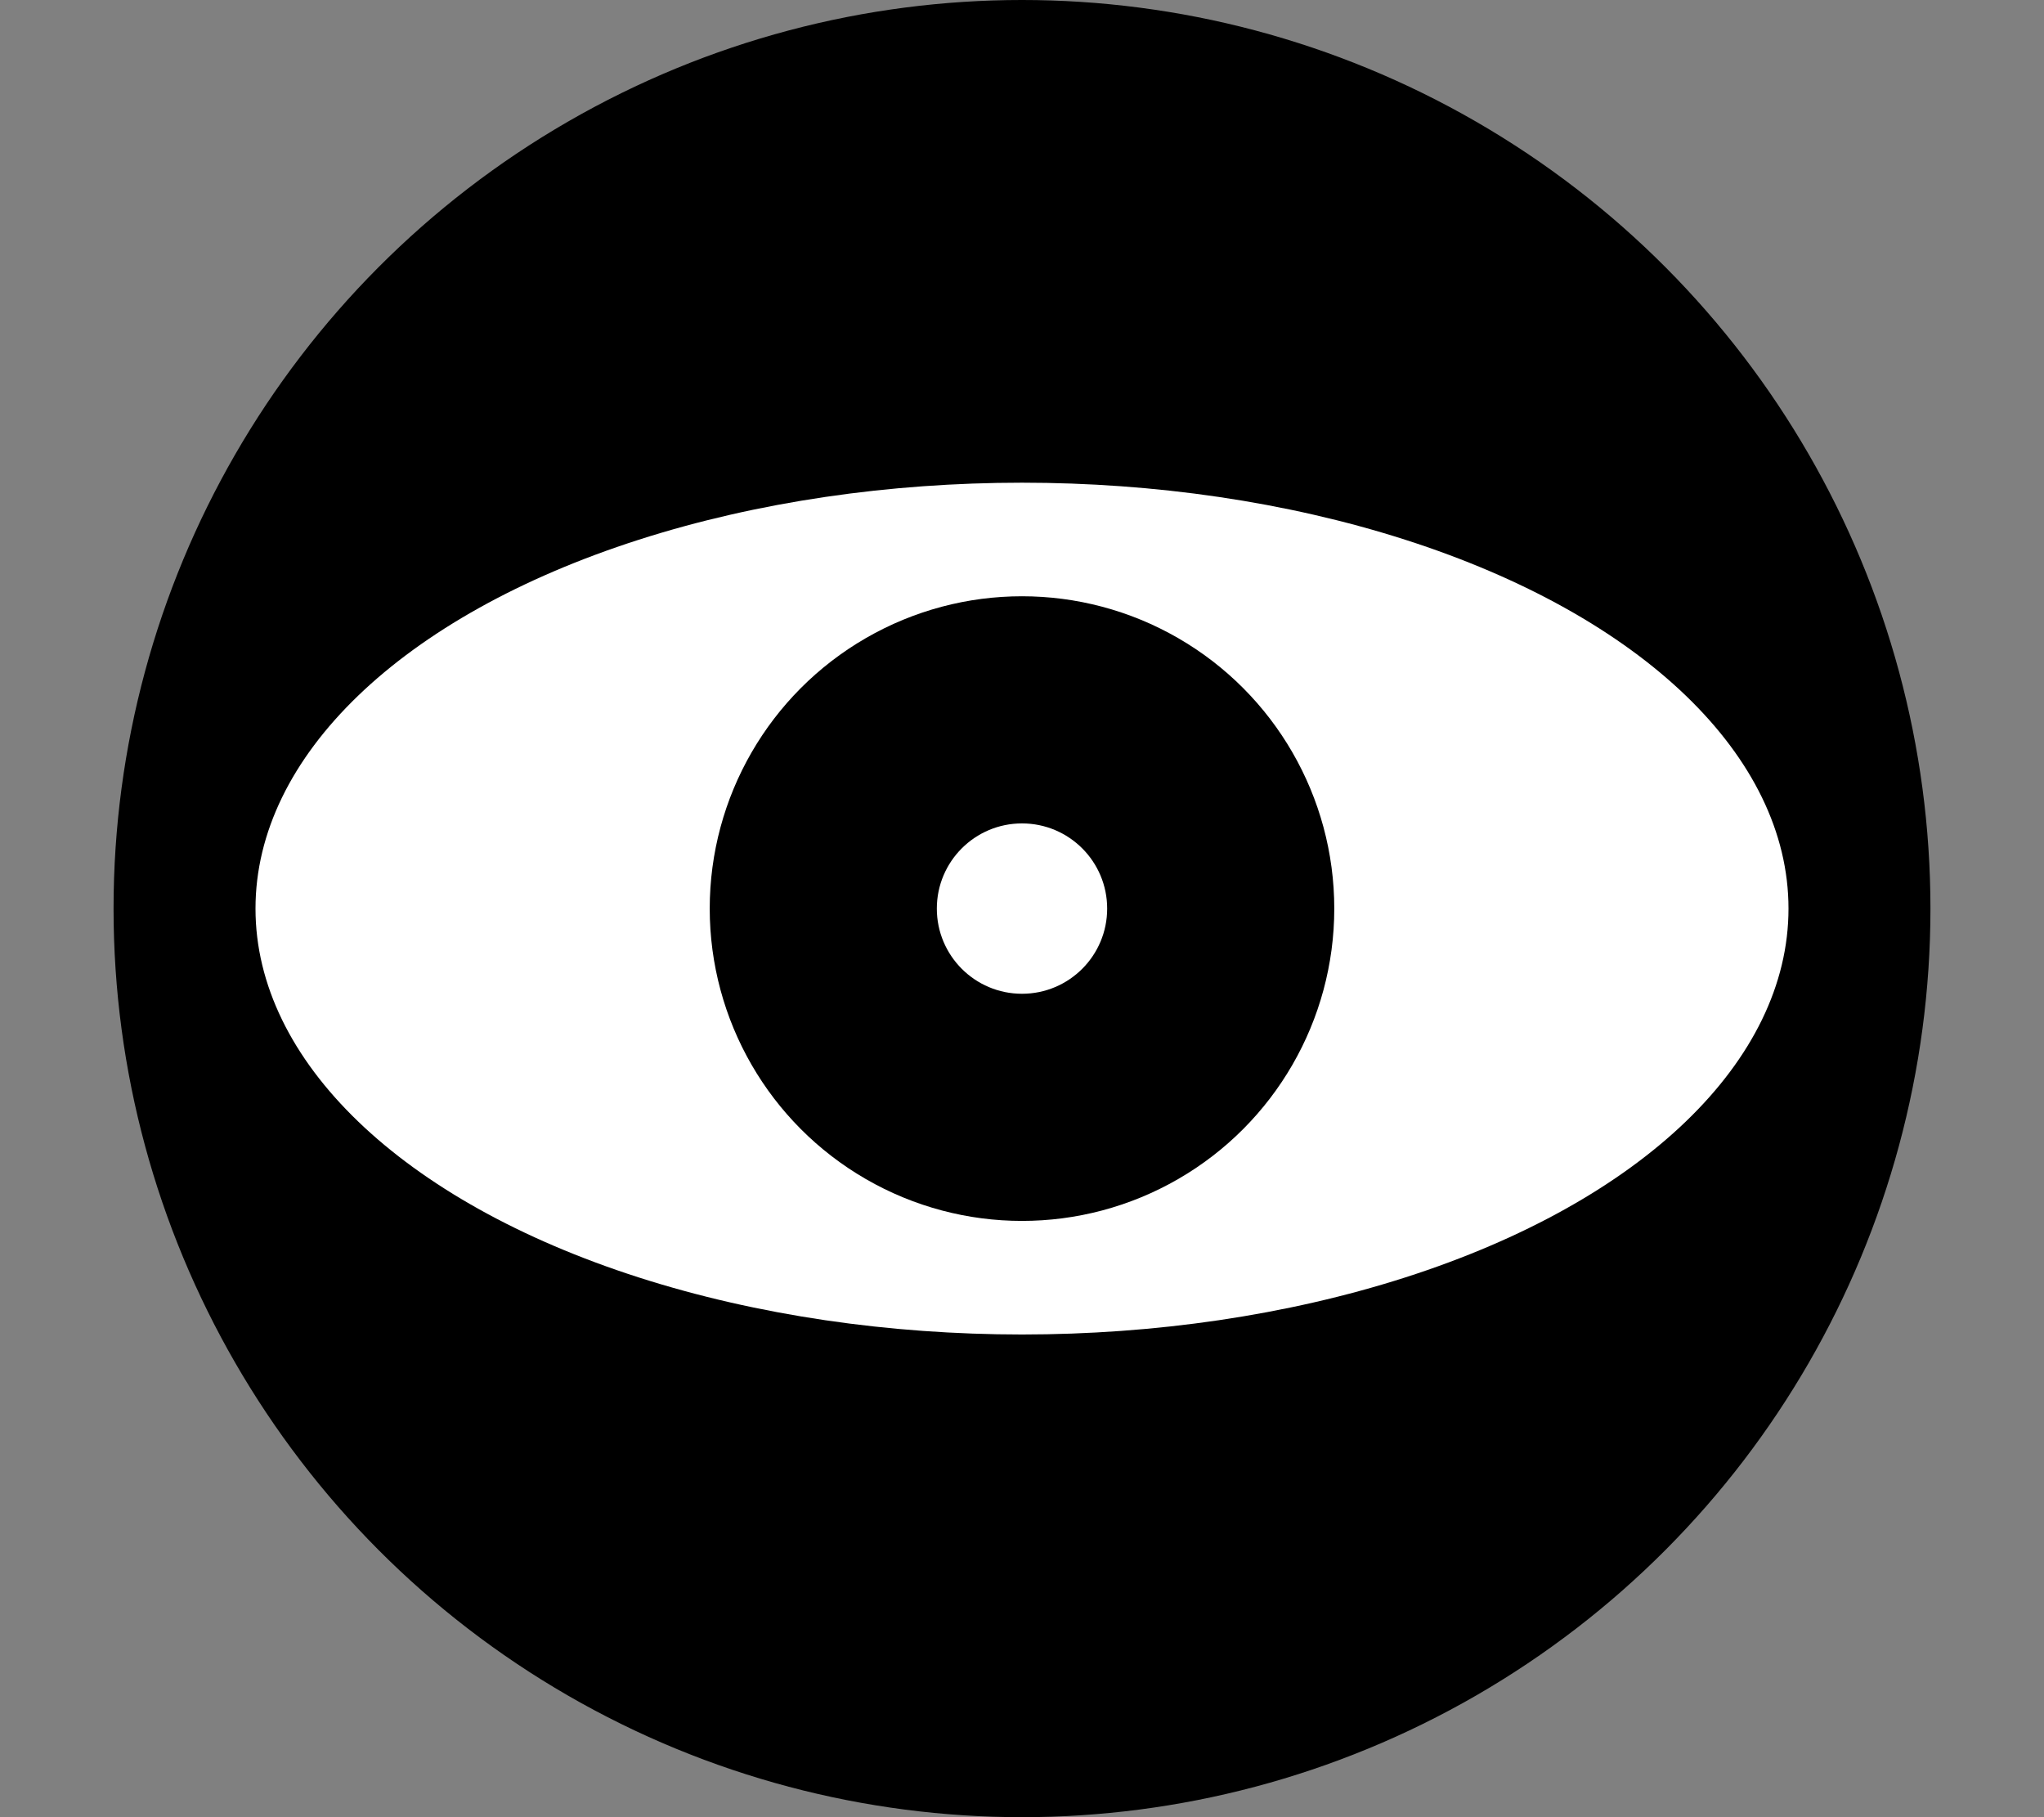 <svg viewBox="-16 0 288 256" width="100%" height="100%"
  xmlns="http://www.w3.org/2000/svg"
  xmlns:xlink="http://www.w3.org/1999/xlink">


<rect x="-16" y="0" width="288" height="256" fill="#808080" stroke="none"/>


<circle cx="128" cy="128" r="124" fill="#000000" stroke="black" stroke-width="8"/>
<ellipse cx="128" cy="128" rx="108" ry="60" fill="white"/>
<circle cx="128" cy="128" r="44" fill="#000000"/>
<circle cx="128" cy="128" r="12" fill="white"/>

</svg>